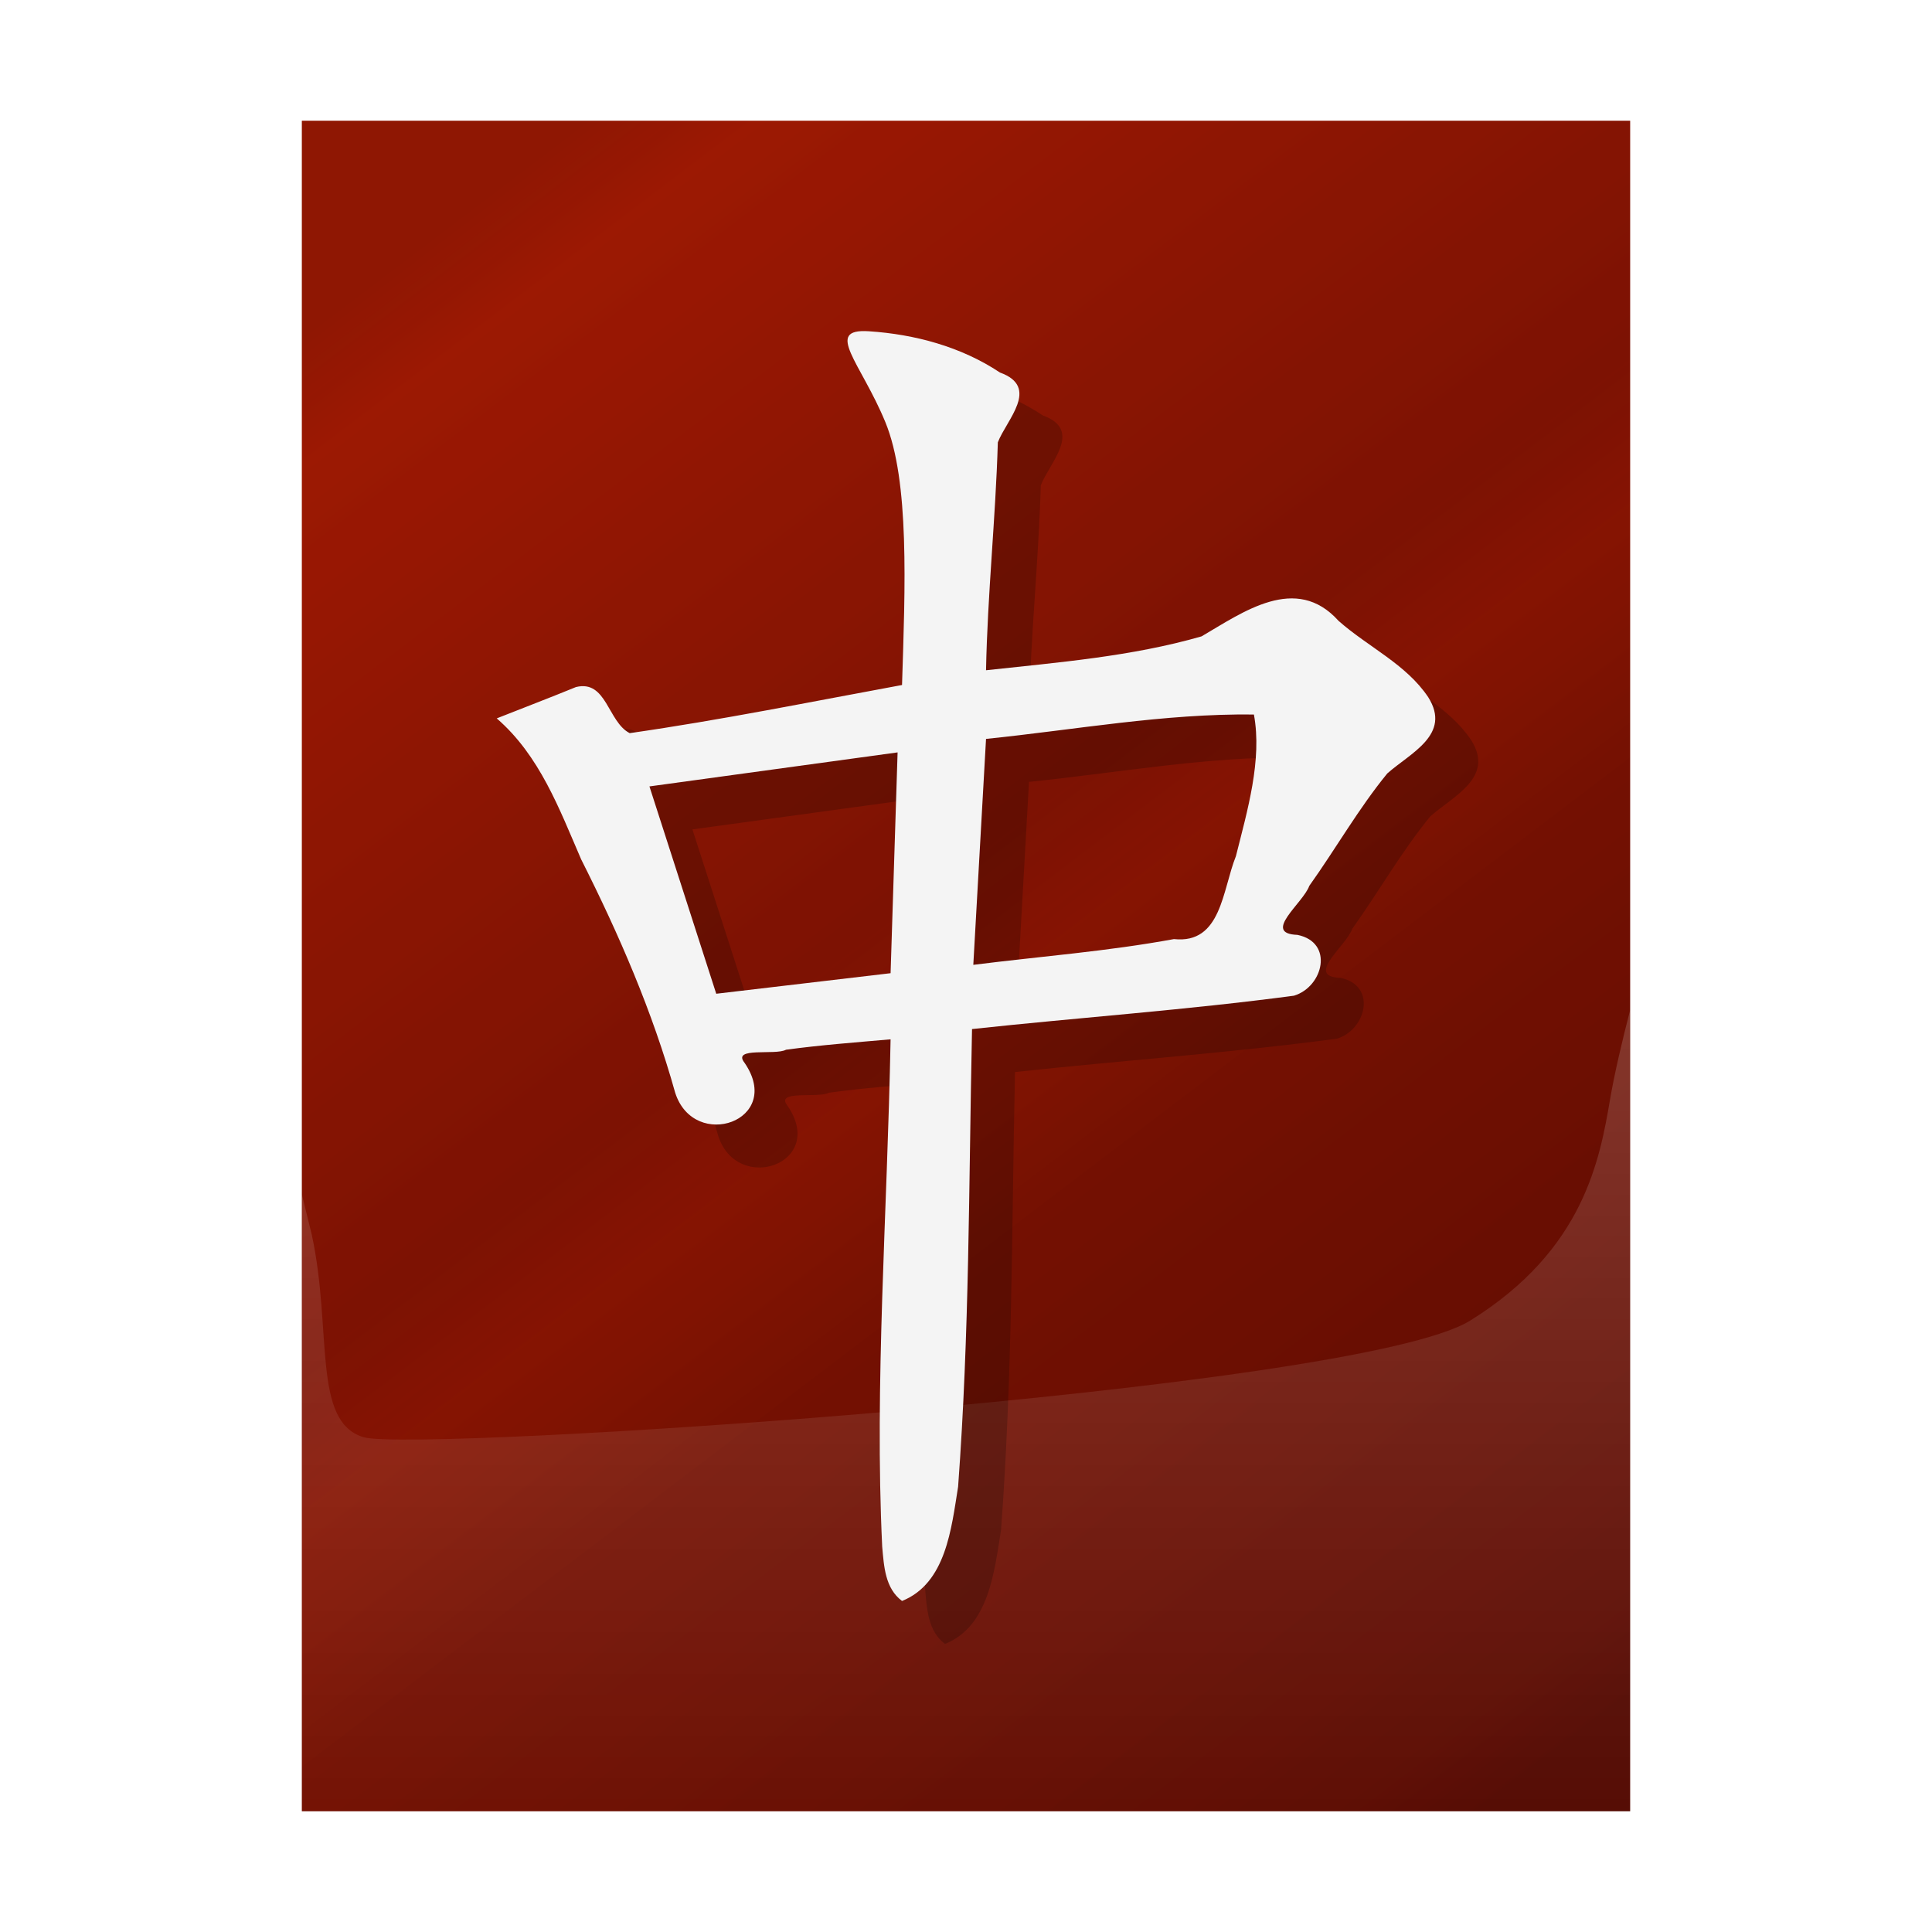 <?xml version="1.0" encoding="UTF-8" standalone="no"?>
<svg
   xmlns:dc="http://purl.org/dc/elements/1.1/"
   xmlns:cc="http://creativecommons.org/ns#"
   xmlns:rdf="http://www.w3.org/1999/02/22-rdf-syntax-ns#"
   xmlns:svg="http://www.w3.org/2000/svg"
   xmlns="http://www.w3.org/2000/svg"
   xmlns:xlink="http://www.w3.org/1999/xlink"
   xmlns:sodipodi="http://sodipodi.sourceforge.net/DTD/sodipodi-0.dtd"
   xmlns:inkscape="http://www.inkscape.org/namespaces/inkscape"
   inkscape:export-ydpi="115.2"
   inkscape:export-xdpi="115.2"
   inkscape:export-filename="/home/it-s/hi128-app-kmahjongg.png"
   inkscape:output_extension="org.inkscape.output.svgz.inkscape"
   sodipodi:docname="kmahjongg.svg"
   version="1.0"
   inkscape:version="1.0 (4035a4fb49, 2020-05-01)"
   sodipodi:version="0.32"
   id="svg2"
   height="128"
   width="128">
  <defs
     id="defs4">
    <linearGradient
       id="linearGradient1382"
       inkscape:collect="always">
      <stop
         id="stop1378"
         offset="0"
         style="stop-color:#ffffff;stop-opacity:0.25" />
      <stop
         id="stop1380"
         offset="1"
         style="stop-color:#ffffff;stop-opacity:0;" />
    </linearGradient>
    <linearGradient
       id="linearGradient1337">
      <stop
         style="stop-color:#600b01;stop-opacity:0.25"
         offset="0"
         id="stop1323" />
      <stop
         id="stop1325"
         offset="0.057"
         style="stop-color:#9f1701;stop-opacity:0.25" />
      <stop
         style="stop-color:#6d0d00;stop-opacity:0.25"
         offset="0.432"
         id="stop1327" />
      <stop
         id="stop1329"
         offset="0.5"
         style="stop-color:#9f1701;stop-opacity:0.25" />
      <stop
         style="stop-color:#6d0d00;stop-opacity:0.252"
         offset="0.614"
         id="stop1331" />
      <stop
         id="stop1333"
         offset="0.949"
         style="stop-color:#540800;stop-opacity:0.25" />
      <stop
         style="stop-color:#3b0300;stop-opacity:0.25"
         offset="1"
         id="stop1335" />
    </linearGradient>
    <linearGradient
       id="linearGradient1302"
       inkscape:collect="always">
      <stop
         id="stop1298"
         offset="0"
         style="stop-color:#9d1701;stop-opacity:1" />
      <stop
         id="stop1300"
         offset="1"
         style="stop-color:#5a0900;stop-opacity:1" />
    </linearGradient>
    <linearGradient
       id="linearGradient20837"
       inkscape:collect="always">
      <stop
         id="stop20839"
         offset="0"
         style="stop-color:#ffffff;stop-opacity:1;" />
      <stop
         style="stop-color:#ffffff;stop-opacity:0.9"
         offset="0.209"
         id="stop20847" />
      <stop
         style="stop-color:#ff0942;stop-opacity:0"
         offset="0.535"
         id="stop20845" />
      <stop
         id="stop20841"
         offset="1"
         style="stop-color:#ffffff;stop-opacity:0;" />
    </linearGradient>
    <inkscape:perspective
       id="perspective15896"
       inkscape:persp3d-origin="50 : 33.333333 : 1"
       inkscape:vp_z="100 : 50 : 1"
       inkscape:vp_y="0 : 1000 : 0"
       inkscape:vp_x="0 : 50 : 1"
       sodipodi:type="inkscape:persp3d" />
    <linearGradient
       inkscape:collect="always"
       id="linearGradient3596">
      <stop
         style="stop-color:#9f1701;stop-opacity:1"
         offset="0"
         id="stop3598" />
      <stop
         style="stop-color:#9f1701;stop-opacity:0"
         offset="1"
         id="stop3600" />
    </linearGradient>
    <linearGradient
       id="linearGradient3486"
       inkscape:collect="always">
      <stop
         id="stop3488"
         offset="0"
         style="stop-color:#0c0000;stop-opacity:1" />
      <stop
         id="stop3490"
         offset="1"
         style="stop-color:#3b0300;stop-opacity:0;" />
    </linearGradient>
    <linearGradient
       id="linearGradient3464"
       inkscape:collect="always">
      <stop
         id="stop3466"
         offset="0"
         style="stop-color:#600b01;stop-opacity:1;" />
      <stop
         id="stop3468"
         offset="1"
         style="stop-color:#600b01;stop-opacity:0;" />
    </linearGradient>
    <linearGradient
       id="linearGradient3331">
      <stop
         id="stop3333"
         offset="0"
         style="stop-color:#ffebf2;stop-opacity:1;" />
      <stop
         id="stop3335"
         offset="1"
         style="stop-color:#fe005d;stop-opacity:0;" />
    </linearGradient>
    <linearGradient
       id="linearGradient3312"
       inkscape:collect="always">
      <stop
         id="stop3314"
         offset="0"
         style="stop-color:#795a5a;stop-opacity:1;" />
      <stop
         id="stop3316"
         offset="1"
         style="stop-color:#795a5a;stop-opacity:0;" />
    </linearGradient>
    <linearGradient
       id="linearGradient3286">
      <stop
         id="stop3288"
         offset="0"
         style="stop-color:#600b01;stop-opacity:1;" />
      <stop
         style="stop-color:#9f1701;stop-opacity:1;"
         offset="0.057"
         id="stop3296" />
      <stop
         id="stop3298"
         offset="0.432"
         style="stop-color:#6d0d00;stop-opacity:1;" />
      <stop
         style="stop-color:#9f1701;stop-opacity:1;"
         offset="0.5"
         id="stop3294" />
      <stop
         id="stop3300"
         offset="0.614"
         style="stop-color:#6d0d00;stop-opacity:1;" />
      <stop
         style="stop-color:#540800;stop-opacity:1;"
         offset="0.949"
         id="stop3302" />
      <stop
         id="stop3290"
         offset="1"
         style="stop-color:#3b0300;stop-opacity:1" />
    </linearGradient>
    <linearGradient
       y2="90.266"
       x2="21.691"
       y1="8.855"
       x1="53.262"
       gradientTransform="translate(-12,-6)"
       gradientUnits="userSpaceOnUse"
       id="linearGradient3415"
       xlink:href="#linearGradient3286"
       inkscape:collect="always" />
    <radialGradient
       r="35"
       fy="18.759"
       fx="24.648"
       cy="18.759"
       cx="24.648"
       gradientTransform="matrix(0.011,1,-1.724,0.019,44.721,-18.023)"
       gradientUnits="userSpaceOnUse"
       id="radialGradient3417"
       xlink:href="#linearGradient3312"
       inkscape:collect="always" />
    <radialGradient
       r="29.266"
       fy="20.236"
       fx="19.31"
       cy="20.236"
       cx="19.31"
       gradientTransform="matrix(0.033,0.999,-1.952,0.064,46.17,-14.297)"
       gradientUnits="userSpaceOnUse"
       id="radialGradient3419"
       xlink:href="#linearGradient3331"
       inkscape:collect="always" />
    <linearGradient
       y2="15.086"
       x2="25.352"
       y1="11.479"
       x1="23.825"
       gradientUnits="userSpaceOnUse"
       id="linearGradient3421"
       xlink:href="#linearGradient3331"
       inkscape:collect="always" />
    <linearGradient
       y2="15.086"
       x2="25.352"
       y1="11.479"
       x1="23.825"
       gradientUnits="userSpaceOnUse"
       id="linearGradient3425"
       xlink:href="#linearGradient3331"
       inkscape:collect="always" />
    <linearGradient
       y2="15.086"
       x2="25.352"
       y1="11.479"
       x1="23.825"
       gradientUnits="userSpaceOnUse"
       id="linearGradient3427"
       xlink:href="#linearGradient3331"
       inkscape:collect="always" />
    <linearGradient
       y2="96.22"
       x2="43.564"
       y1="16.027"
       x1="78.85"
       gradientUnits="userSpaceOnUse"
       id="linearGradient3440"
       xlink:href="#linearGradient3286"
       inkscape:collect="always" />
    <linearGradient
       gradientUnits="userSpaceOnUse"
       y2="38.875"
       x2="28.618"
       y1="87.775"
       x1="76.406"
       id="linearGradient3452"
       xlink:href="#linearGradient3464"
       inkscape:collect="always" />
    <linearGradient
       spreadMethod="reflect"
       gradientUnits="userSpaceOnUse"
       y2="41.931"
       x2="72.239"
       y1="41.931"
       x1="70.85"
       id="linearGradient3470"
       xlink:href="#linearGradient3464"
       inkscape:collect="always" />
    <linearGradient
       gradientTransform="translate(-154.457,0.856)"
       y2="41.931"
       x2="72.239"
       y1="41.931"
       x1="70.85"
       spreadMethod="reflect"
       gradientUnits="userSpaceOnUse"
       id="linearGradient3476"
       xlink:href="#linearGradient3464"
       inkscape:collect="always" />
    <radialGradient
       r="41.786"
       fy="106.87"
       fx="208.51"
       cy="106.87"
       cx="208.51"
       gradientTransform="matrix(0,0.368,-1.436,0,182.047,15.251)"
       gradientUnits="userSpaceOnUse"
       id="radialGradient3496"
       xlink:href="#linearGradient3486"
       inkscape:collect="always" />
    <linearGradient
       gradientUnits="userSpaceOnUse"
       y2="46.034"
       x2="69.403"
       y1="44.367"
       x1="83.573"
       id="linearGradient3498"
       xlink:href="#linearGradient3486"
       inkscape:collect="always" />
    <radialGradient
       gradientUnits="userSpaceOnUse"
       gradientTransform="matrix(0.753,0.327,-0.64,1.474,57.644,-47.56)"
       r="32.273"
       fy="56.654"
       fx="62.575"
       cy="56.654"
       cx="62.575"
       id="radialGradient3561"
       xlink:href="#linearGradient3464"
       inkscape:collect="always" />
    <radialGradient
       gradientUnits="userSpaceOnUse"
       gradientTransform="matrix(0.27,-0.372,0.278,0.202,35.371,94.839)"
       r="41.786"
       fy="88.997"
       fx="71.398"
       cy="88.997"
       cx="71.398"
       id="radialGradient3588"
       xlink:href="#linearGradient3596"
       inkscape:collect="always" />
    <radialGradient
       gradientUnits="userSpaceOnUse"
       gradientTransform="matrix(1,0,0,0.615,0,33.406)"
       r="4.547"
       fy="86.797"
       fx="76.547"
       cy="86.797"
       cx="76.547"
       id="radialGradient3622"
       xlink:href="#linearGradient3486"
       inkscape:collect="always" />
    <radialGradient
       gradientUnits="userSpaceOnUse"
       gradientTransform="matrix(2.372,1.4291419e-7,-1.584155e-7,2.614,-119.6,-129.124)"
       r="35.225"
       fy="84.32"
       fx="87.172"
       cy="84.32"
       cx="87.172"
       id="radialGradient3642"
       xlink:href="#linearGradient3596"
       inkscape:collect="always" />
    <radialGradient
       gradientUnits="userSpaceOnUse"
       gradientTransform="matrix(1,0,0,0.881,0,9.972)"
       r="15.142"
       fy="94.333"
       fx="83.769"
       cy="83.607"
       cx="79.879"
       id="radialGradient3723"
       xlink:href="#linearGradient3596"
       inkscape:collect="always" />
    <radialGradient
       r="29.266"
       fy="20.236"
       fx="19.31"
       cy="20.236"
       cx="19.31"
       gradientTransform="matrix(0,2.101,-1.761,0,52.83,-30.655)"
       gradientUnits="userSpaceOnUse"
       id="radialGradient16833"
       xlink:href="#linearGradient3331"
       inkscape:collect="always" />
    <radialGradient
       r="35"
       fy="-8.904"
       fx="85.843"
       cy="-8.904"
       cx="85.843"
       gradientTransform="matrix(0.009,0.902,-1.426,0.017,50.985,-12.024)"
       gradientUnits="userSpaceOnUse"
       id="radialGradient16836"
       xlink:href="#linearGradient3286"
       inkscape:collect="always" />
    <radialGradient
       gradientUnits="userSpaceOnUse"
       gradientTransform="matrix(1,0,0,0.618,0,4.41)"
       r="12.305"
       fy="11.545"
       fx="25.113"
       cy="11.545"
       cx="25.113"
       id="radialGradient20843"
       xlink:href="#linearGradient20837"
       inkscape:collect="always" />
    <linearGradient
       gradientUnits="userSpaceOnUse"
       y2="88"
       x2="104"
       y1="-12"
       x1="28"
       id="linearGradient1304"
       xlink:href="#linearGradient1302"
       inkscape:collect="always" />
    <linearGradient
       y2="88"
       x2="104"
       y1="-12"
       x1="28"
       gradientUnits="userSpaceOnUse"
       id="linearGradient1321"
       xlink:href="#linearGradient1337"
       inkscape:collect="always" />
    <linearGradient
       gradientUnits="userSpaceOnUse"
       y2="96"
       x2="72"
       y1="8"
       x1="72"
       id="linearGradient1384"
       xlink:href="#linearGradient1382"
       inkscape:collect="always" />
  </defs>
  <sodipodi:namedview
     inkscape:bbox-nodes="true"
     inkscape:snap-bbox="true"
     inkscape:snap-nodes="true"
     inkscape:document-rotation="0"
     showgrid="false"
     inkscape:guide-bbox="true"
     showguides="true"
     inkscape:window-y="0"
     inkscape:window-x="0"
     inkscape:window-height="741"
     inkscape:window-width="1270"
     height="100px"
     width="100px"
     inkscape:current-layer="layer1"
     inkscape:document-units="px"
     inkscape:cy="64"
     inkscape:cx="64"
     inkscape:zoom="1"
     inkscape:pageshadow="2"
     inkscape:pageopacity="0.0"
     objecttolerance="10"
     guidetolerance="10"
     gridtolerance="10000"
     borderopacity="1.0"
     bordercolor="#666666"
     pagecolor="#ffffff"
     id="base">
    <inkscape:grid
       id="grid938"
       type="xygrid" />
  </sodipodi:namedview>
  <g
     transform="translate(0,28)"
     id="layer1"
     inkscape:groupmode="layer"
     inkscape:label="Layer 1">
    <rect
       rx="1.5225e-13"
       y="-20"
       x="20"
       height="112"
       width="88"
       id="rect1191"
       style="opacity:0.99;fill:url(#linearGradient1304);fill-opacity:1;fill-rule:evenodd;stroke-width:1.901;stroke-linecap:square;stroke-linejoin:round;stroke-opacity:0.35;paint-order:markers fill stroke;stop-color:#000000" />
    <rect
       style="opacity:0.99;fill:url(#linearGradient1321);fill-opacity:1;fill-rule:evenodd;stroke-width:1.901;stroke-linecap:square;stroke-linejoin:round;stroke-opacity:0.35;paint-order:markers fill stroke;stop-color:#000000"
       id="rect1319"
       width="88"
       height="112"
       x="20"
       y="-20"
       rx="1.5225e-13" />
    <path
       id="path3359"
       d="m 108,38.922 c -0.516,1.995 -1.029,4.166 -1.316,5.841 -0.688,4.02 -1.718,10.043 -9.288,14.734 -7.569,4.69 -69.854,8.73 -73.295,7.725 -3.441,-1.005 -2.068,-7.049 -3.444,-13.415 L 20,51.131 V 92 h 88 z"
       style="mix-blend-mode:normal;fill:url(#linearGradient1384);fill-opacity:1;fill-rule:evenodd;stroke:none;stroke-width:1.491px;stroke-linecap:butt;stroke-linejoin:miter;stroke-opacity:1"
       sodipodi:nodetypes="csssccccc" />
    <g
       style="display:inline;fill:#44000d;fill-opacity:1;stroke:#53000b;stroke-width:2.487;stroke-linecap:round;stroke-linejoin:round;stroke-miterlimit:4;stroke-dasharray:none;stroke-opacity:1"
       id="g18331"
       transform="matrix(1.183,0,0,1.183,-199.049,-658.133)"
       inkscape:label="#g14211">
      <use
         height="1060"
         width="774"
         id="use18335"
         transform="translate(172.25,424.5)"
         xlink:href="#facesize"
         inkscape:tiled-clone-of="#facesize"
         y="0"
         x="0"
         style="display:inline;fill:#44000d;fill-opacity:1;stroke:#53000b;stroke-width:2.487;stroke-linecap:round;stroke-linejoin:round;stroke-miterlimit:4;stroke-dasharray:none;stroke-opacity:1" />
    </g>
    <path
       sodipodi:nodetypes="ccccccccccccccccccccccccccccccccccccc"
       id="path1317"
       d="m 62.61,20.231 c -6.006,1.106 -11.995,2.322 -18.043,3.189 -1.457,-0.741 -1.527,-3.557 -3.563,-3.053 -1.74,0.714 -3.499,1.38 -5.247,2.075 2.849,2.469 4.142,5.988 5.594,9.342 2.508,4.973 4.73,10.092 6.229,15.46 1.26,3.921 7.23,1.854 4.593,-1.987 -0.854,-1.074 2.045,-0.473 2.751,-0.863 2.3,-0.313 4.615,-0.485 6.926,-0.689 -0.216,11.597 -1.073,22.833 -0.555,33.611 0.117,1.284 0.183,2.758 1.314,3.599 2.914,-1.169 3.27,-4.806 3.715,-7.569 0.756,-10.258 0.699,-19.643 0.922,-30.321 7.106,-0.767 14.247,-1.264 21.331,-2.211 1.948,-0.591 2.662,-3.534 0.228,-4.029 -2.382,-0.087 0.385,-2.107 0.786,-3.248 1.752,-2.455 3.267,-5.126 5.168,-7.447 1.523,-1.354 4.276,-2.57 2.713,-5.05 -1.461,-2.19 -3.994,-3.333 -5.944,-5.061 -2.822,-3.139 -6.323,-0.577 -9.077,1.03 -4.652,1.337 -9.483,1.72 -14.277,2.244 0.098,-5.038 0.635,-10.06 0.782,-15.099 0.571,-1.492 2.828,-3.654 0.141,-4.626 -2.585,-1.722 -5.671,-2.536 -8.684,-2.734 -3.013,-0.198 -0.524,2.098 1.089,6.016 1.613,3.918 1.313,10.919 1.107,17.422 z m 23.312,1.956 c 0.558,3.015 -0.438,6.38 -1.193,9.385 -0.902,2.245 -0.957,5.831 -4.106,5.493 -4.397,0.811 -8.86,1.147 -13.292,1.706 0.281,-4.99 0.562,-9.979 0.843,-14.969 5.913,-0.603 11.787,-1.688 17.747,-1.616 z m -23.607,2.509 -0.464,14.629 -11.551,1.361 c -1.475,-4.579 -2.951,-9.157 -4.426,-13.736 5.48,-0.751 10.96,-1.503 16.441,-2.254 z"
       style="fill:#000000;fill-opacity:0.2;stroke-width:1.183" />
    <path
       style="fill:#f4f4f4;fill-opacity:1;stroke-width:1.183"
       d="M 59.763,17.383 C 53.756,18.489 47.767,19.705 41.72,20.573 40.263,19.831 40.193,17.016 38.157,17.52 c -1.74,0.714 -3.499,1.38 -5.247,2.075 2.849,2.469 4.142,5.988 5.594,9.342 2.508,4.973 4.73,10.092 6.229,15.46 1.26,3.921 7.23,1.854 4.593,-1.987 -0.854,-1.074 2.045,-0.473 2.751,-0.863 2.3,-0.313 4.615,-0.485 6.926,-0.689 -0.216,11.597 -1.073,22.833 -0.555,33.611 0.117,1.284 0.183,2.758 1.314,3.599 2.914,-1.169 3.27,-4.806 3.715,-7.569 0.756,-10.258 0.699,-19.643 0.922,-30.321 7.106,-0.767 14.247,-1.264 21.331,-2.211 1.948,-0.591 2.662,-3.534 0.228,-4.029 -2.382,-0.087 0.385,-2.107 0.786,-3.248 1.752,-2.455 3.267,-5.126 5.168,-7.447 1.523,-1.354 4.276,-2.57 2.713,-5.05 -1.461,-2.19 -3.994,-3.333 -5.944,-5.061 -2.822,-3.139 -6.323,-0.577 -9.077,1.03 -4.652,1.337 -9.483,1.72 -14.277,2.244 0.098,-5.038 0.635,-10.061 0.782,-15.099 0.571,-1.492 2.828,-3.654 0.141,-4.626 -2.585,-1.722 -5.671,-2.536 -8.684,-2.734 -3.013,-0.198 -0.524,2.098 1.089,6.016 1.613,3.918 1.313,10.919 1.107,17.422 z m 23.312,1.956 c 0.558,3.015 -0.438,6.38 -1.193,9.385 -0.902,2.245 -0.957,5.831 -4.106,5.493 -4.397,0.811 -8.86,1.147 -13.292,1.706 0.281,-4.99 0.562,-9.979 0.843,-14.969 5.913,-0.603 11.787,-1.688 17.747,-1.616 z m -23.607,2.509 -0.464,14.629 -11.551,1.361 c -1.475,-4.579 -2.951,-9.157 -4.426,-13.736 5.48,-0.751 10.96,-1.503 16.441,-2.254 z"
       id="path2463"
       sodipodi:nodetypes="ccccccccccccccccccccccccccccccccccccc" />
    <use
       height="1060"
       width="774"
       id="use8916"
       transform="matrix(1.183,0,0,1.183,7.132,-154.247)"
       xlink:href="#facesize"
       inkscape:tiled-clone-of="#facesize"
       y="0"
       x="0"
       style="display:inline;fill:#eeeeec;fill-opacity:1" />
    <use
       style="display:inline;fill:#eeeeec;fill-opacity:1"
       x="0"
       y="0"
       inkscape:tiled-clone-of="#facesize"
       xlink:href="#facesize"
       transform="matrix(0.804,0,0,0.804,6.122,-84.552)"
       id="use20745"
       width="774"
       height="1060" />
    <use
       height="1060"
       width="774"
       id="use20751"
       transform="matrix(0.804,0,0,0.804,6.655,-83.485)"
       xlink:href="#facesize"
       inkscape:tiled-clone-of="#facesize"
       y="0"
       x="0"
       style="display:inline;fill:#eeeeec;fill-opacity:1" />
  </g>
</svg>

